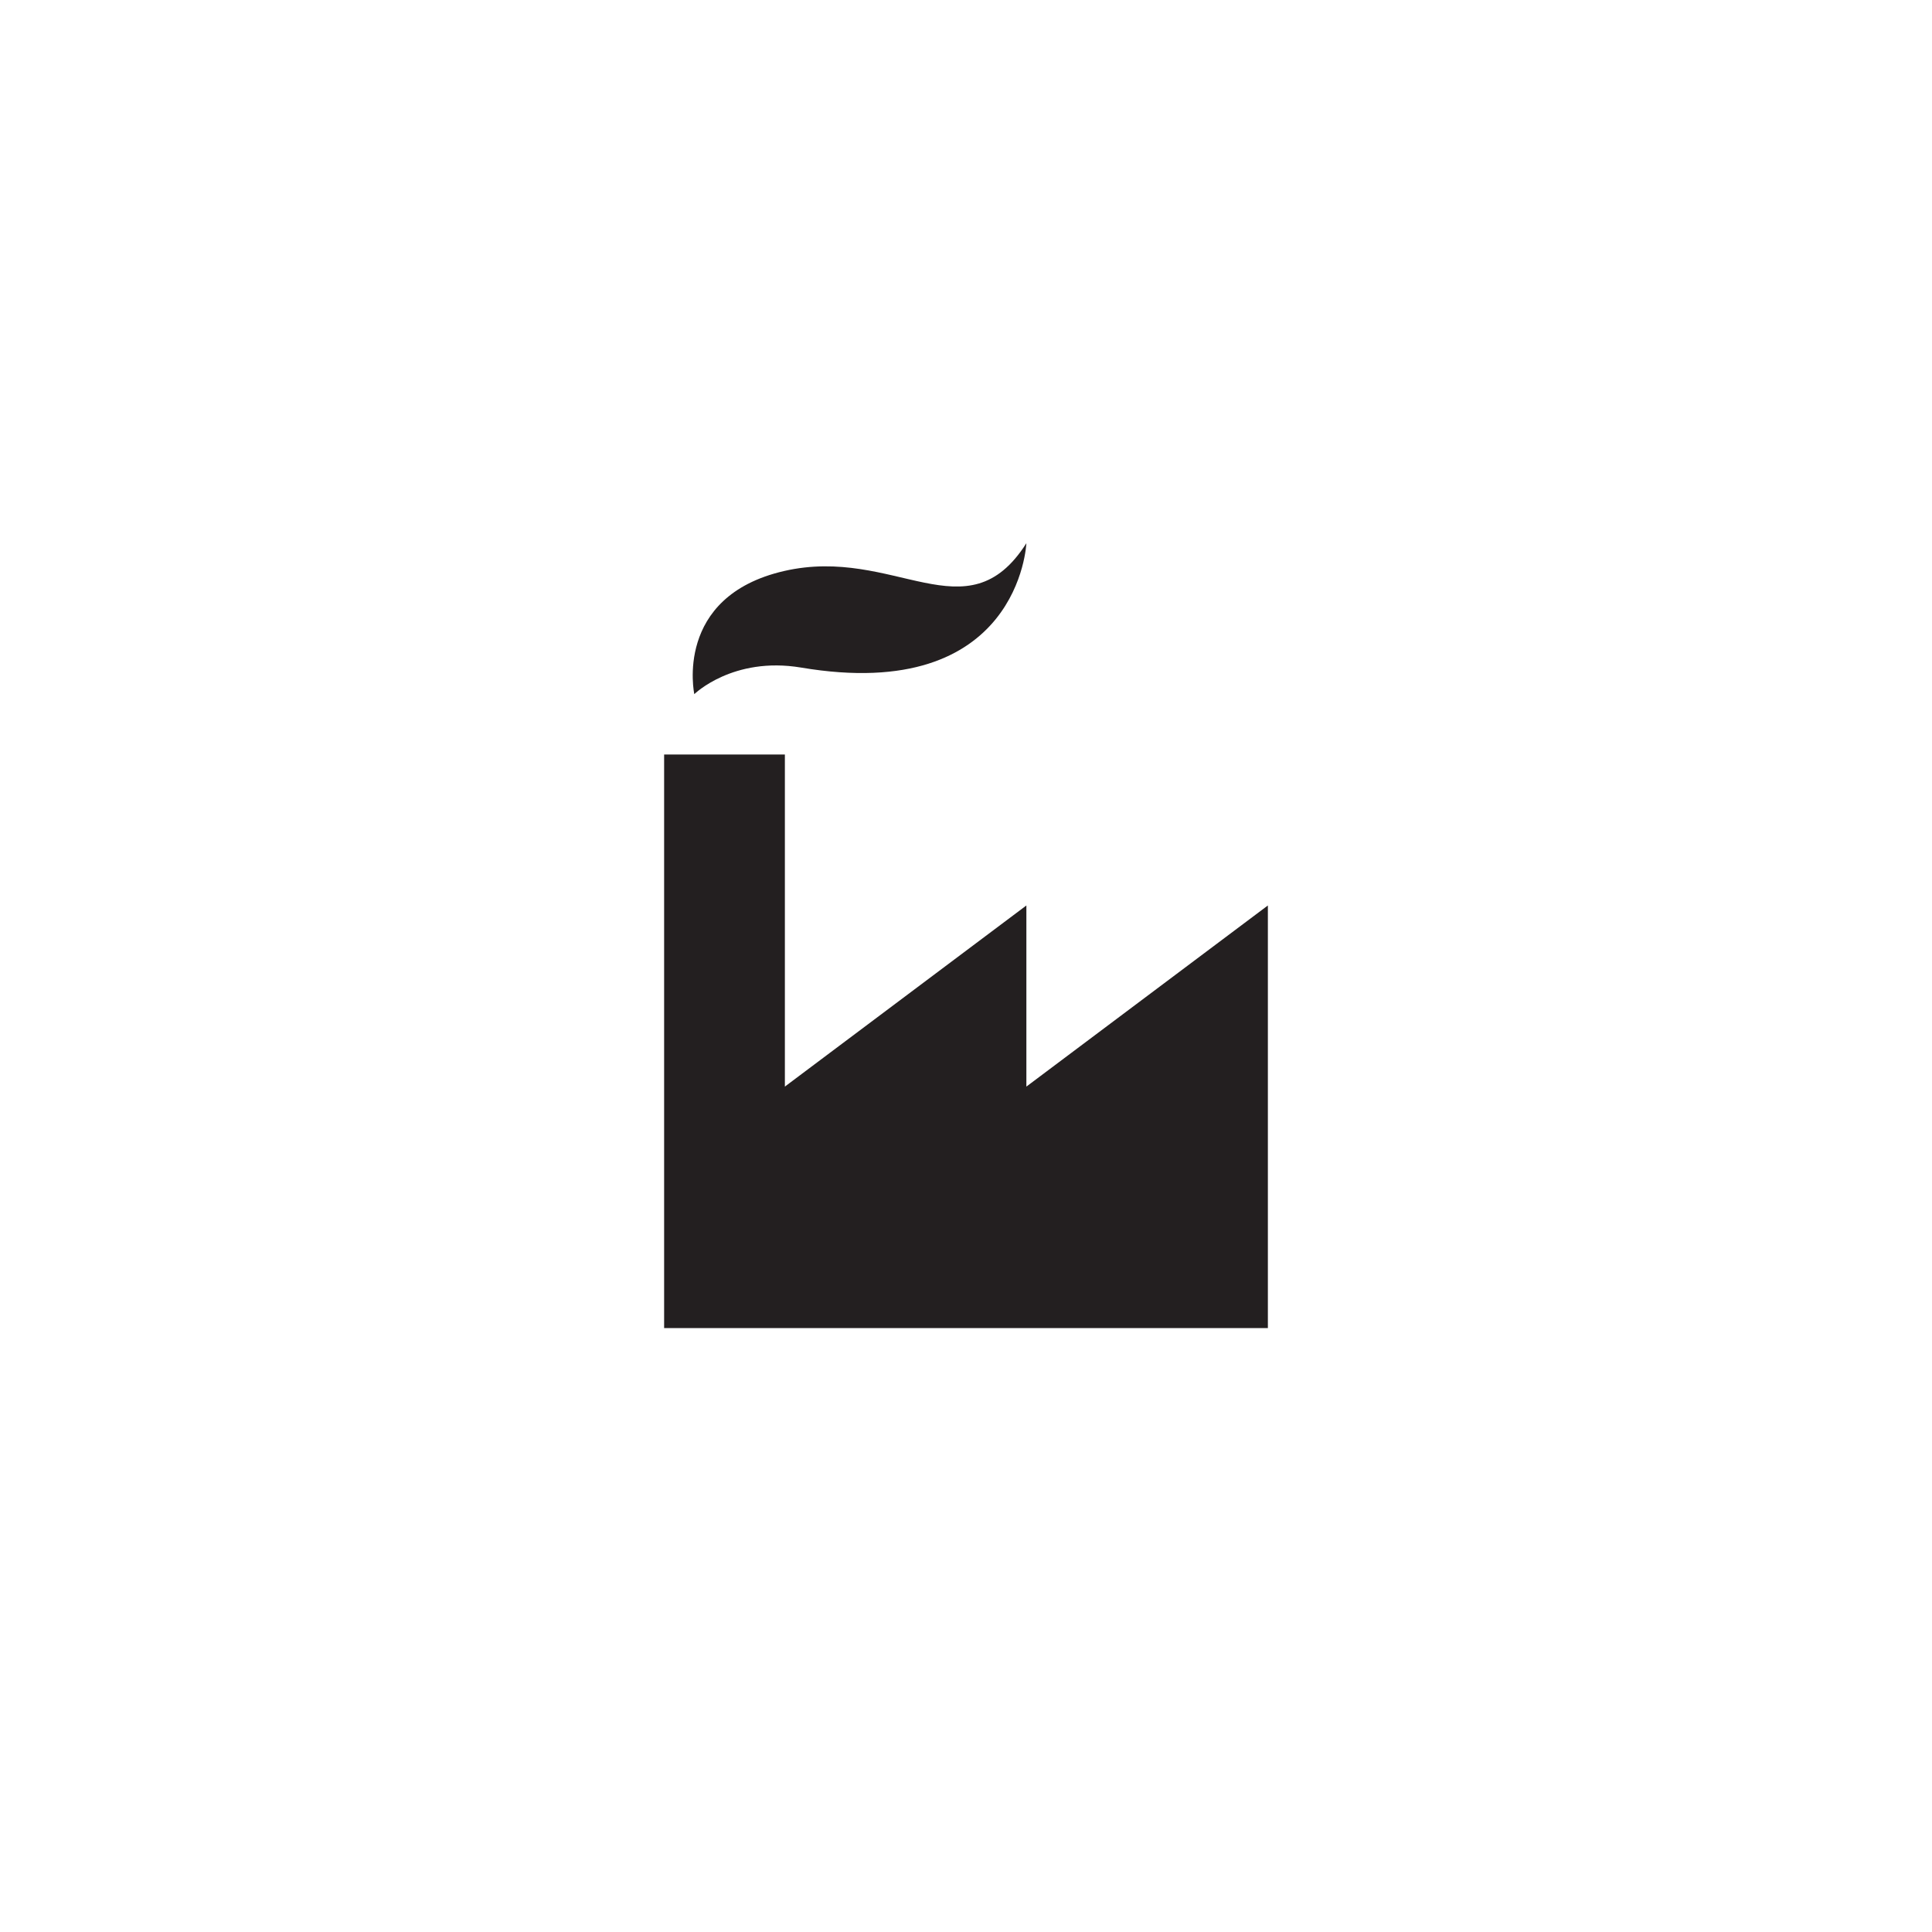 <?xml version="1.0" encoding="utf-8"?>
<!-- Generator: Adobe Illustrator 15.1.0, SVG Export Plug-In . SVG Version: 6.00 Build 0)  -->
<!DOCTYPE svg PUBLIC "-//W3C//DTD SVG 1.1//EN" "http://www.w3.org/Graphics/SVG/1.1/DTD/svg11.dtd">
<svg version="1.1" id="icon-057-s" xmlns="http://www.w3.org/2000/svg" xmlns:xlink="http://www.w3.org/1999/xlink" x="0px" y="0px"
	 width="2048px" height="2048px" viewBox="0 0 2048 2048" enable-background="new 0 0 2048 2048" xml:space="preserve">
<g>
	<path fill="#231F20" d="M849.129,707.643C1080.83,746.754,1088,575.835,1088,575.835c-63.197,99.302-139.568,2.405-256.928,29.486
		C713.712,632.402,736,735.835,736,735.835S776.909,695.588,849.129,707.643z"/>
	<polygon fill="#231F20" points="1344,959.836 1088,1151.835 1088,959.836 832,1151.835 832,799.835 704,799.835 704,1407.835 
		1344,1407.835 	"/>
</g>
</svg>
